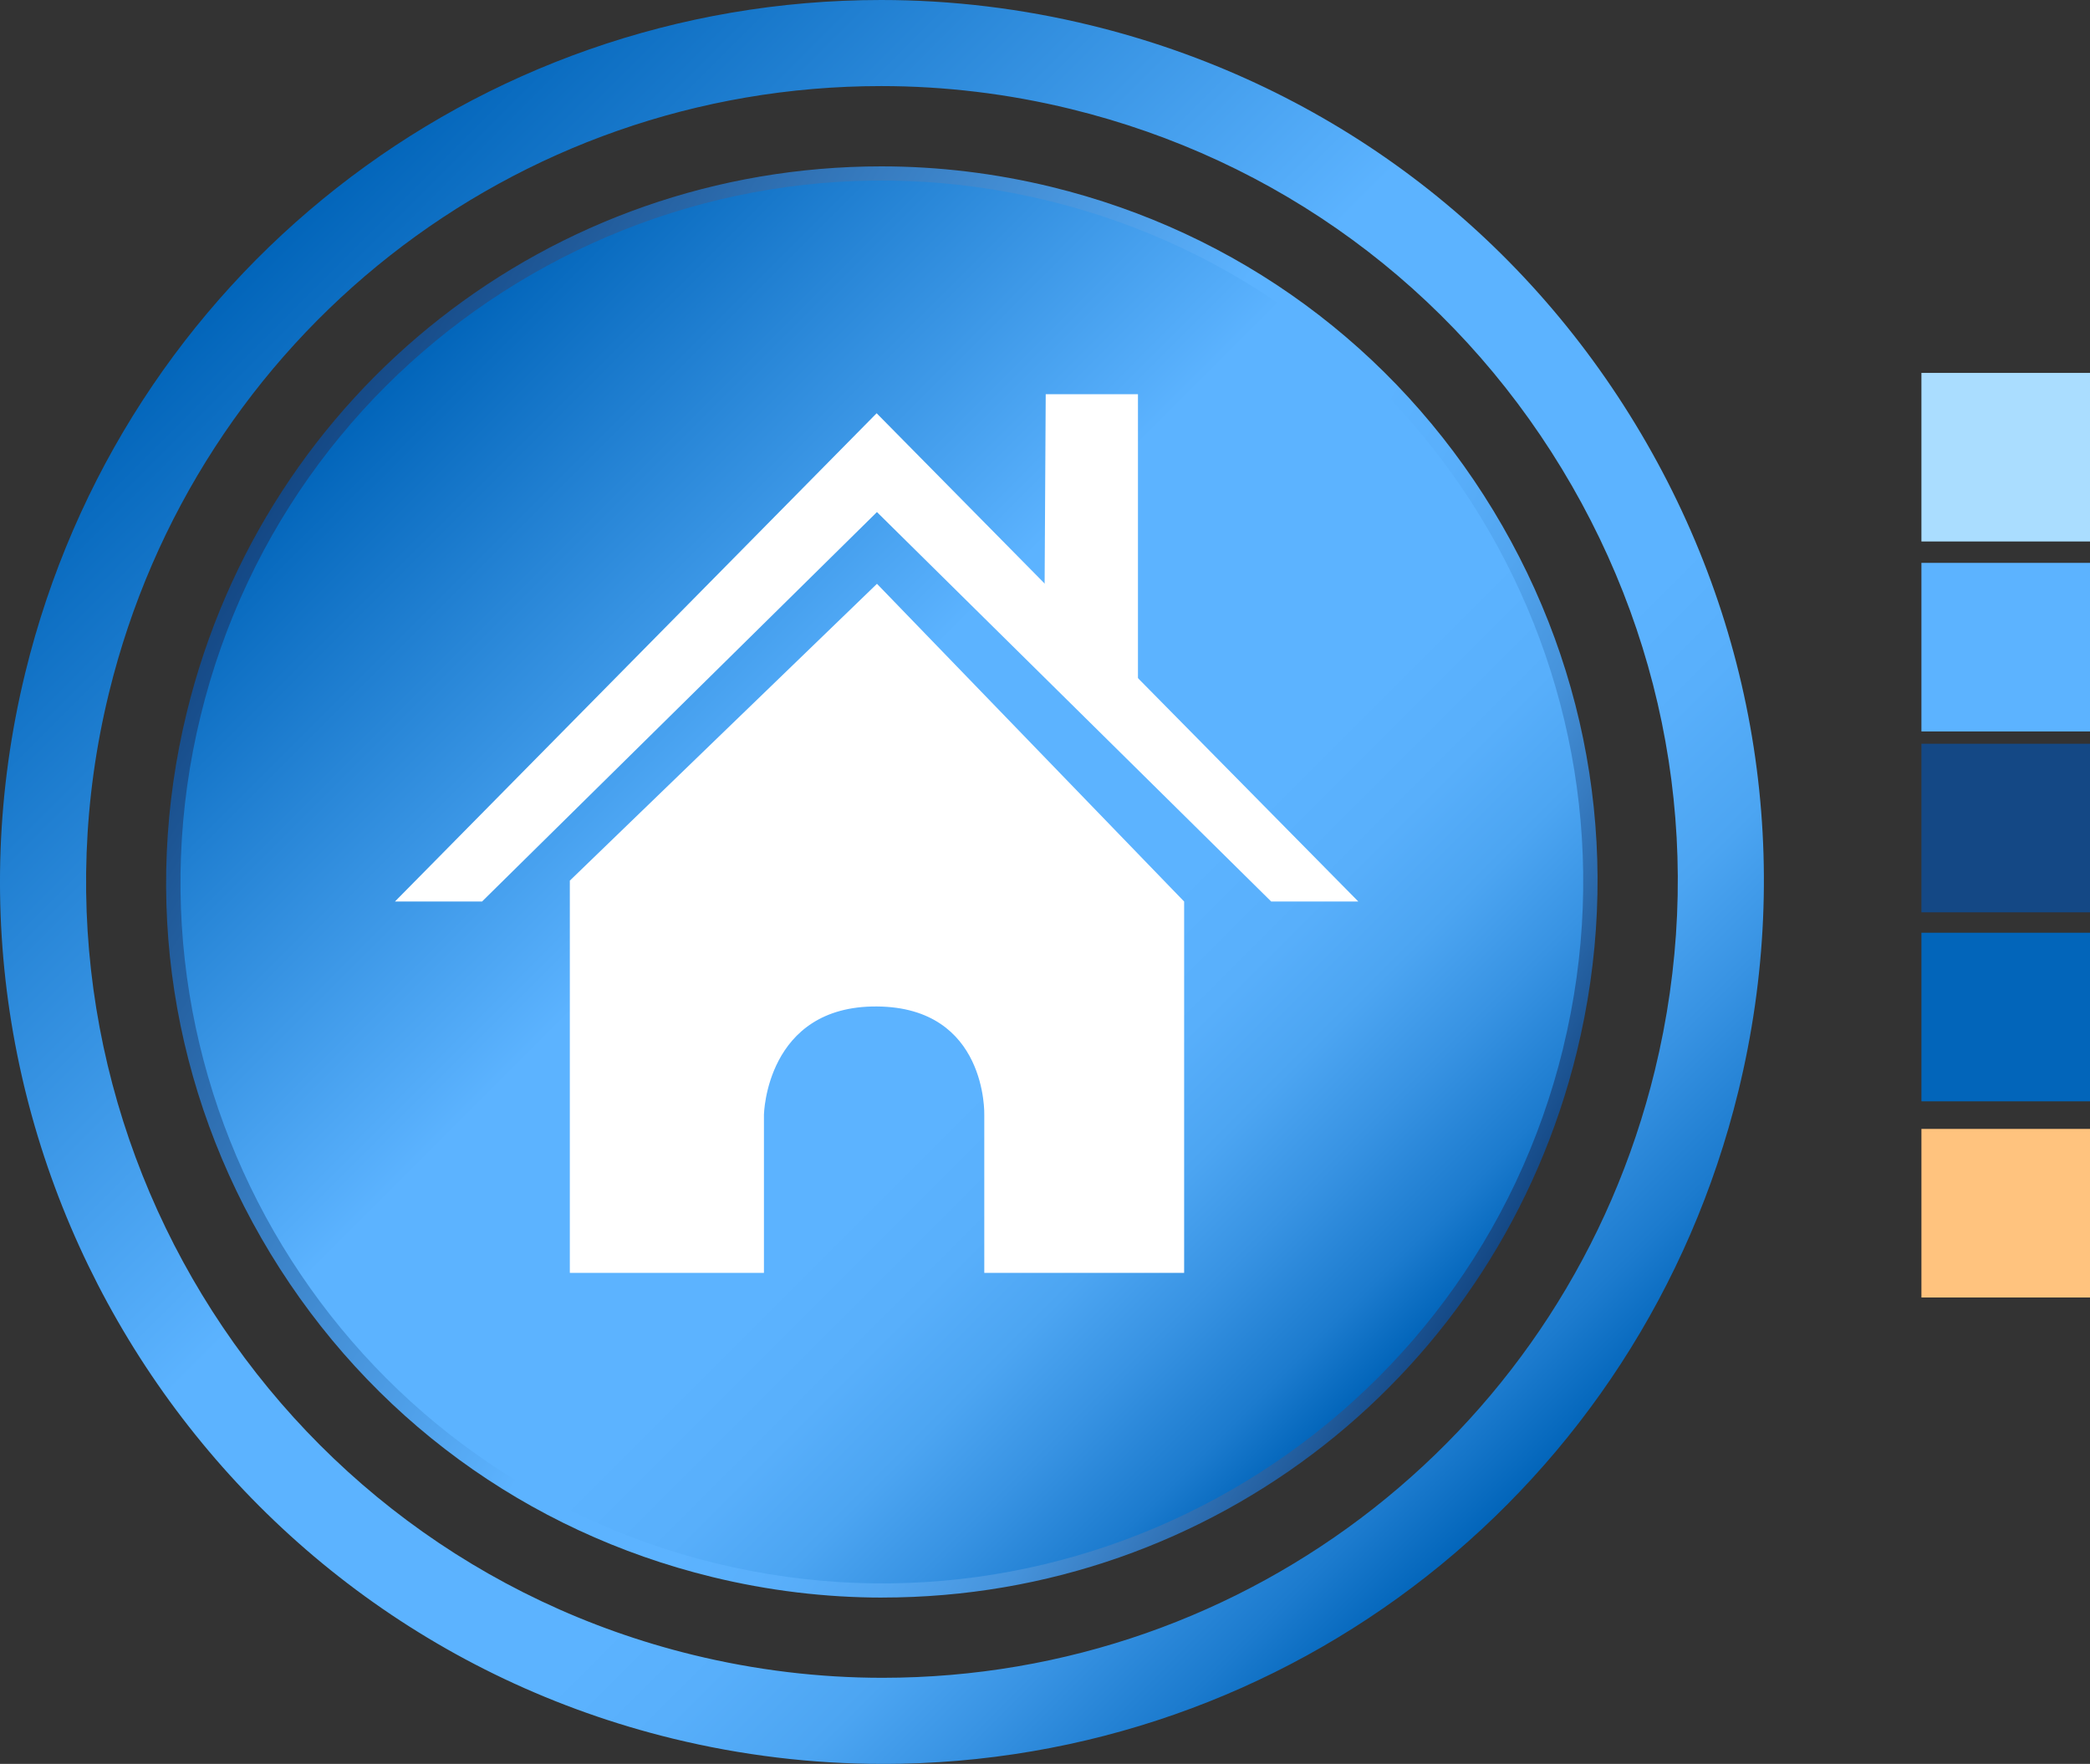<?xml version="1.0" encoding="UTF-8"?><svg xmlns="http://www.w3.org/2000/svg" xmlns:xlink="http://www.w3.org/1999/xlink" viewBox="0 0 538.57 454.53"><rect x="0" y="0" width="538.57" height="454.53" fill="#333333" stroke="none"/><defs><linearGradient id="uuid-b5f6bfc7-21d4-4ea4-b9f4-0103a838dc4c" x1="69.6" y1="131.51" x2="384.88" y2="323.03" gradientUnits="userSpaceOnUse"><stop offset="0" stop-color="#144885"/><stop offset=".5" stop-color="#5cb3ff"/><stop offset=".62" stop-color="#5cb3ff"/><stop offset=".69" stop-color="#59affb"/><stop offset=".76" stop-color="#52a5ef"/><stop offset=".83" stop-color="#4693db"/><stop offset=".89" stop-color="#367abf"/><stop offset=".96" stop-color="#215b9b"/><stop offset="1" stop-color="#144885"/></linearGradient><linearGradient id="uuid-44c7421d-0fd7-4ea2-8ed2-e01b4affea51" x1="50.19" y1="50.12" x2="359.11" y2="237.77" gradientTransform="translate(62.57 38.88) rotate(13.72)" gradientUnits="userSpaceOnUse"><stop offset="0" stop-color="#0265ba"/><stop offset=".41" stop-color="#5cb3ff"/><stop offset=".65" stop-color="#5cb3ff"/><stop offset=".73" stop-color="#58affb"/><stop offset=".8" stop-color="#4ca5f2"/><stop offset=".87" stop-color="#3893e3"/><stop offset=".95" stop-color="#1c7bce"/><stop offset="1" stop-color="#0265ba"/></linearGradient><linearGradient id="uuid-2e8de322-eb1a-4bf2-8204-8c3746df65e7" x1="66.5" y1="66.42" x2="388.09" y2="388.01" gradientUnits="userSpaceOnUse"><stop offset="0" stop-color="#0265ba"/><stop offset=".42" stop-color="#5cb3ff"/><stop offset=".69" stop-color="#5cb3ff"/><stop offset=".75" stop-color="#58affb"/><stop offset=".82" stop-color="#4ca5f2"/><stop offset=".88" stop-color="#3893e3"/><stop offset=".95" stop-color="#1c7bce"/><stop offset="1" stop-color="#0265ba"/></linearGradient></defs><g id="uuid-e9ba7573-7ed1-40aa-9338-60dc46501c75"><path d="m227.38,411.67c-14.7,0-29.46-1.79-43.88-5.31-47.84-11.68-88.26-41.29-113.83-83.38-25.57-42.09-33.21-91.61-21.53-139.45C68.37,100.71,141.96,42.87,227.1,42.87c14.7,0,29.47,1.78,43.88,5.3,47.84,11.68,88.26,41.3,113.83,83.38,25.57,42.09,33.21,91.61,21.53,139.45-20.23,82.82-93.81,140.66-178.95,140.66h0Z" fill="url(#uuid-b5f6bfc7-21d4-4ea4-b9f4-0103a838dc4c)"/><path d="m402.79,270.14c-23.68,96.95-121.46,156.35-218.41,132.68-96.95-23.68-156.35-121.47-132.67-218.42C75.37,87.45,173.16,28.05,270.11,51.72c96.95,23.68,156.35,121.46,132.67,218.42Z" fill="url(#uuid-44c7421d-0fd7-4ea2-8ed2-e01b4affea51)"/><path d="m227.41,454.53c-18.12,0-36.31-2.2-54.07-6.53C51.63,418.27-23.21,295.07,6.51,173.36,31.44,71.29,122.14,0,227.07,0c18.12,0,36.32,2.2,54.07,6.54,58.96,14.4,108.79,50.9,140.29,102.77,31.51,51.87,40.93,112.91,26.53,171.87-24.93,102.07-115.62,173.36-220.56,173.36h0Zm-.34-432.35c-94.68,0-176.51,64.33-199.01,156.44-26.82,109.83,40.71,221,150.54,247.82,16.04,3.92,32.46,5.9,48.81,5.9,94.67,0,176.51-64.33,199.01-156.45,12.99-53.2,4.49-108.27-23.94-155.08-28.43-46.8-73.39-79.74-126.59-92.73-16.04-3.92-32.47-5.9-48.81-5.9h0Z" fill="url(#uuid-2e8de322-eb1a-4bf2-8204-8c3746df65e7)"/><polygon points="101.78 232.3 124.22 232.3 225.98 131.95 327.57 232.3 350.02 232.3 225.9 106.49 101.78 232.3" fill="#fff"/><polygon points="269.47 101.58 293.24 101.58 293.24 185.82 269.16 155.15 269.47 101.58" fill="#fff"/><path d="m225.98,150.44l-79.14,76.48v101.07h50.02v-40.73s.49-28.13,29.13-27.91c28.49.22,27.65,27.91,27.65,27.91v40.73h51.5v-95.68l-79.15-81.87Z" fill="#fff"/></g><g id="uuid-160c5935-bc29-4d93-8ecf-c9e24d2c4da5"><rect x="495.13" y="145.04" width="43.44" height="43.44" fill="#5cb3ff"/><rect x="495.13" y="96.09" width="43.44" height="43.44" fill="#adf"/><rect x="495.13" y="191.65" width="43.44" height="43.44" fill="#144885"/><rect x="495.13" y="240.35" width="43.44" height="43.44" fill="#0265ba"/><rect x="495.13" y="290.9" width="43.44" height="43.44" fill="#ffc37e"/></g></svg>